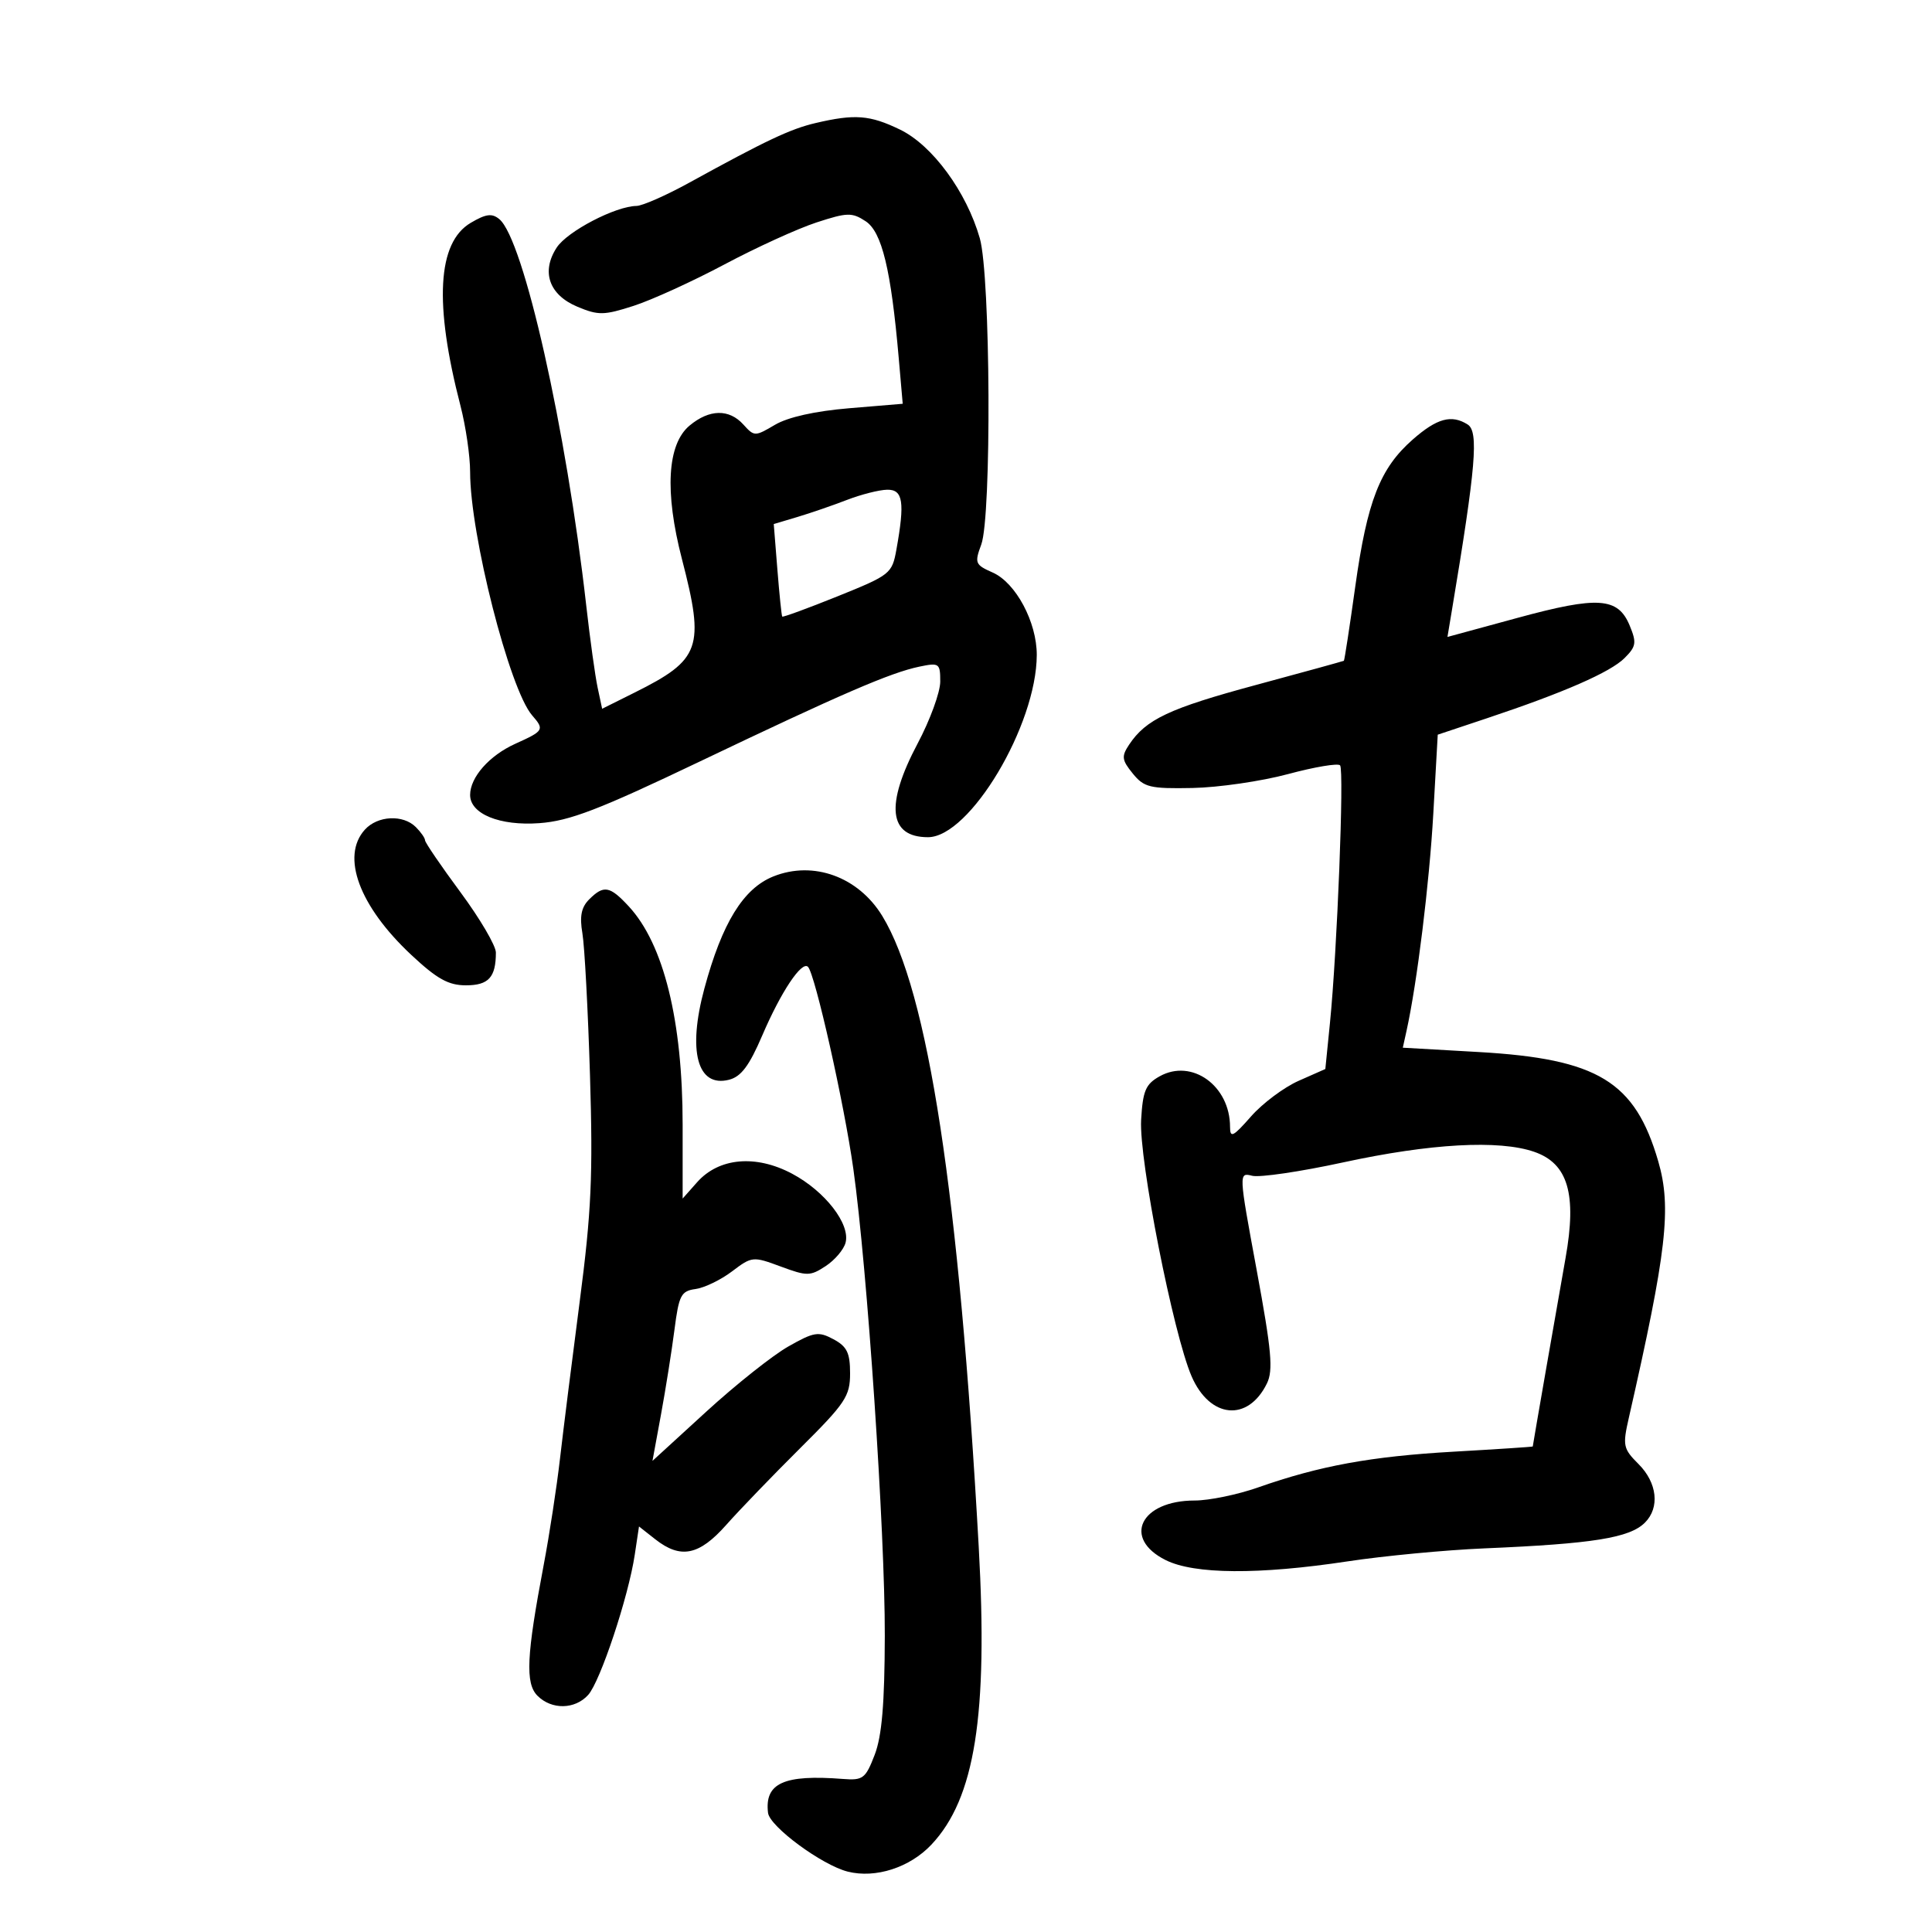 <svg xmlns="http://www.w3.org/2000/svg" width="300" height="300" viewBox="0 0 300 300" version="1.1">
	<path d="M 126.624 19.111 C 122.723 20.027, 118.958 21.806, 107 28.381 C 103.425 30.346, 99.750 31.965, 98.833 31.977 C 95.570 32.022, 88.102 35.914, 86.454 38.430 C 83.993 42.186, 85.252 45.790, 89.672 47.636 C 92.913 48.990, 93.784 48.976, 98.387 47.493 C 101.199 46.587, 107.550 43.690, 112.500 41.057 C 117.450 38.423, 123.878 35.491, 126.785 34.542 C 131.564 32.981, 132.294 32.963, 134.411 34.350 C 136.943 36.008, 138.359 41.861, 139.555 55.599 L 140.173 62.698 131.845 63.393 C 126.570 63.832, 122.353 64.774, 120.340 65.962 C 117.226 67.799, 117.127 67.798, 115.426 65.918 C 113.206 63.466, 110.150 63.526, 107.078 66.083 C 103.603 68.976, 103.180 76.353, 105.890 86.807 C 109.459 100.576, 108.804 102.426, 98.551 107.538 L 93.500 110.056 92.801 106.778 C 92.416 104.975, 91.618 99.225, 91.028 94 C 87.931 66.603, 81.307 37.159, 77.536 34.030 C 76.397 33.084, 75.460 33.206, 73.086 34.608 C 67.915 37.663, 67.387 47.127, 71.501 63.004 C 72.325 66.186, 73 70.813, 73 73.286 C 73 83.037, 79.113 107.030, 82.629 111.079 C 84.566 113.309, 84.460 113.489, 80.022 115.490 C 75.987 117.310, 73 120.692, 73 123.442 C 73 126.392, 77.613 128.269, 83.757 127.819 C 88.444 127.476, 92.994 125.730, 108.500 118.324 C 130.635 107.751, 138.265 104.453, 142.750 103.518 C 145.844 102.874, 146 102.985, 146 105.837 C 146 107.486, 144.425 111.803, 142.500 115.431 C 137.434 124.981, 137.984 130, 144.096 130 C 150.582 130, 160.958 112.623, 160.989 101.710 C 161.004 96.609, 157.736 90.494, 154.148 88.905 C 151.415 87.695, 151.306 87.431, 152.369 84.558 C 153.989 80.177, 153.813 42.837, 152.144 37 C 150.080 29.779, 144.777 22.554, 139.757 20.124 C 135.064 17.853, 132.745 17.674, 126.624 19.111 M 219.368 68.250 C 214.284 72.714, 212.297 77.799, 210.442 91.100 C 209.569 97.358, 208.775 102.534, 208.678 102.602 C 208.580 102.671, 202.425 104.366, 195 106.369 C 181.554 109.997, 177.939 111.700, 175.323 115.640 C 174.119 117.454, 174.190 118.012, 175.890 120.106 C 177.642 122.266, 178.549 122.486, 185.166 122.359 C 189.200 122.281, 195.875 121.310, 200 120.201 C 204.125 119.091, 207.765 118.479, 208.089 118.842 C 208.741 119.571, 207.632 147.727, 206.511 158.887 L 205.797 165.996 201.649 167.831 C 199.367 168.841, 196.037 171.332, 194.250 173.368 C 191.473 176.531, 191 176.766, 191 174.985 C 191 168.593, 185.072 164.332, 180.069 167.129 C 177.888 168.349, 177.454 169.373, 177.193 173.910 C 176.842 180.027, 182.179 207.130, 185.030 213.713 C 187.869 220.268, 193.769 220.837, 196.718 214.839 C 197.727 212.786, 197.456 209.768, 195.134 197.204 C 192.336 182.069, 192.335 182.046, 194.442 182.575 C 195.602 182.866, 201.940 181.934, 208.526 180.504 C 222.099 177.557, 232.759 176.965, 238.231 178.854 C 243.477 180.665, 244.873 185.397, 243.098 195.346 C 241.911 201.998, 238.019 224.365, 238.006 224.608 C 238.003 224.668, 232.488 225.031, 225.750 225.414 C 212.895 226.146, 204.922 227.604, 195.332 230.975 C 192.162 232.089, 187.741 233, 185.507 233 C 177.096 233, 174.236 238.869, 181 242.248 C 185.447 244.470, 195.442 244.541, 209.257 242.449 C 214.890 241.595, 224.450 240.687, 230.500 240.431 C 247.390 239.715, 253.052 238.805, 255.430 236.427 C 257.758 234.099, 257.337 230.246, 254.436 227.345 C 252.036 224.945, 251.939 224.482, 252.928 220.140 C 258.807 194.317, 259.585 187.525, 257.492 180.326 C 253.887 167.925, 248.120 164.415, 229.607 163.358 L 217.827 162.685 218.400 160.093 C 220.041 152.677, 221.958 137.116, 222.566 126.290 L 223.252 114.080 230.876 111.536 C 242.847 107.541, 250.059 104.385, 252.267 102.177 C 254.067 100.377, 254.158 99.795, 253.054 97.129 C 251.238 92.747, 248.153 92.537, 235.630 95.946 L 224.760 98.905 225.461 94.703 C 229.174 72.470, 229.636 67.016, 227.898 65.916 C 225.389 64.327, 223.132 64.945, 219.368 68.250 M 131.500 77.633 C 129.300 78.483, 125.846 79.673, 123.824 80.276 L 120.148 81.374 120.712 88.437 C 121.023 92.322, 121.361 95.609, 121.464 95.742 C 121.567 95.876, 125.442 94.456, 130.076 92.588 C 138.250 89.292, 138.521 89.077, 139.192 85.345 C 140.526 77.941, 140.224 75.996, 137.750 76.044 C 136.512 76.068, 133.700 76.783, 131.500 77.633 M 56.655 128.829 C 52.906 132.971, 55.775 140.710, 63.863 148.275 C 67.857 152.011, 69.633 153, 72.350 153 C 75.865 153, 77 151.757, 77 147.909 C 77 146.848, 74.525 142.634, 71.500 138.544 C 68.475 134.453, 66 130.825, 66 130.482 C 66 130.138, 65.357 129.214, 64.571 128.429 C 62.587 126.444, 58.632 126.644, 56.655 128.829 M 120.096 136.088 C 115.422 137.957, 112.125 143.311, 109.374 153.500 C 106.751 163.214, 108.280 168.899, 113.186 167.668 C 115.075 167.194, 116.335 165.517, 118.369 160.771 C 121.264 154.015, 124.497 149.164, 125.462 150.128 C 126.563 151.230, 131.089 171.384, 132.506 181.500 C 134.674 196.965, 137.431 237.892, 137.391 254 C 137.365 264.586, 136.939 269.580, 135.815 272.500 C 134.399 276.178, 134.003 276.479, 130.888 276.235 C 121.715 275.517, 118.706 276.880, 119.260 281.500 C 119.516 283.631, 127.644 289.622, 131.642 290.625 C 135.962 291.709, 141.265 289.998, 144.625 286.437 C 151.390 279.263, 153.435 266.392, 151.975 240.172 C 148.918 185.252, 144.129 153.921, 137.006 142.241 C 133.289 136.147, 126.305 133.605, 120.096 136.088 M 91.481 139.662 C 90.264 140.879, 89.984 142.285, 90.433 144.912 C 90.771 146.885, 91.303 156.825, 91.614 167 C 92.088 182.489, 91.830 188.185, 90.028 202 C 88.844 211.075, 87.462 222.100, 86.956 226.500 C 86.451 230.900, 85.312 238.325, 84.425 243 C 81.746 257.121, 81.543 261.400, 83.463 263.320 C 85.662 265.519, 89.275 265.459, 91.329 263.189 C 93.209 261.111, 97.585 247.948, 98.563 241.430 L 99.223 237.030 101.746 239.015 C 105.689 242.116, 108.556 241.537, 112.766 236.789 C 114.820 234.473, 119.987 229.111, 124.250 224.873 C 131.285 217.879, 132 216.808, 132 213.253 C 132 210.066, 131.519 209.081, 129.416 207.955 C 127.082 206.706, 126.403 206.815, 122.405 209.084 C 119.970 210.465, 114.229 215.027, 109.647 219.221 L 101.315 226.846 102.634 219.673 C 103.360 215.728, 104.301 209.800, 104.727 206.500 C 105.421 201.110, 105.754 200.465, 108 200.160 C 109.375 199.972, 111.923 198.742, 113.663 197.425 C 116.761 195.080, 116.916 195.065, 121.225 196.662 C 125.319 198.179, 125.804 198.175, 128.208 196.600 C 129.629 195.669, 131.020 194.031, 131.300 192.960 C 132.057 190.064, 128.111 184.974, 123 182.254 C 117.359 179.251, 111.627 179.764, 108.250 183.574 L 106 186.112 106 174.618 C 106 158.499, 103.060 146.594, 97.634 140.740 C 94.684 137.556, 93.750 137.393, 91.481 139.662" stroke="none" fill="black" fill-rule="evenodd"/>
</svg>